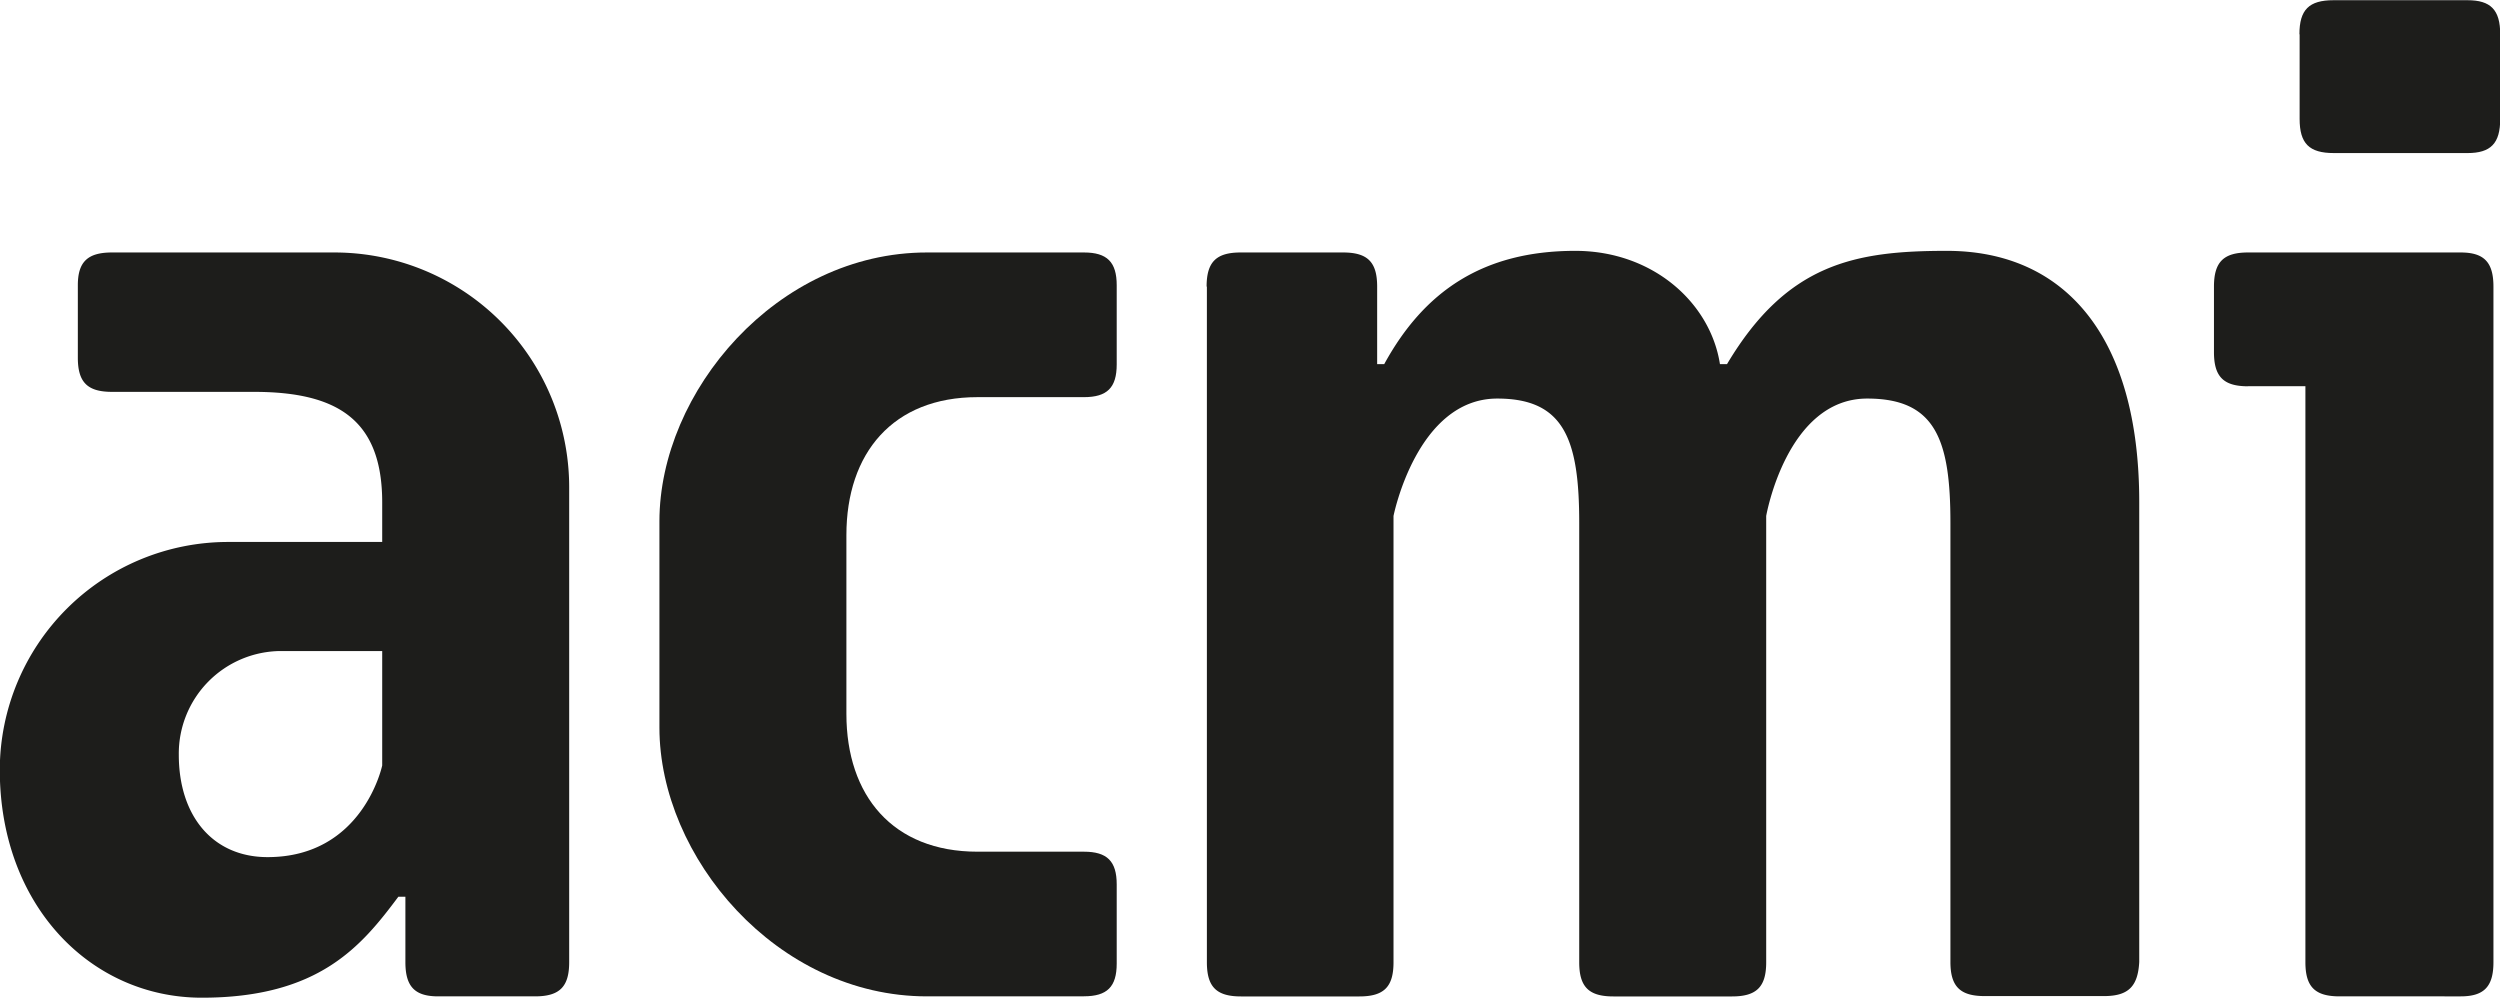 <svg xmlns="http://www.w3.org/2000/svg" viewBox="0 0 354.59 141.52"><defs><style>.a{fill:#1d1d1b;}</style></defs><title>acmi-logo-slimline</title><path class="a" d="M443.85,361.92c-3.49,0-4.84-1.36-4.84-4.84v-9.3c0-3.49,1.36-4.84,4.84-4.84H474c3.3,0,4.65,1.36,4.65,4.84v95.83c0,3.48-1.36,4.84-4.65,4.84H456.82c-3.49,0-4.84-1.36-4.84-4.84v-81.7h-8.13ZM296.13,347.78c0-3.49,1.36-4.84,4.83-4.84h14.52c3.49,0,4.84,1.36,4.84,4.84v11h1c5.61-10.26,13.94-16.07,27.1-16.07,11,0,19.17,7.36,20.52,16.07h1c8.52-14.32,18.2-16.07,31.18-16.07,16.64,0,27.29,12,27.29,35.62v65.24c-0.19,3.48-1.54,4.84-5,4.84H406.47c-3.47,0-4.84-1.36-4.84-4.84V381.27c0-11.8-2.13-17.61-11.8-17.61-11.43,0-14.33,16.65-14.33,16.65v63.31c0,3.48-1.36,4.84-4.84,4.84H353.82c-3.49,0-4.84-1.36-4.84-4.84V381.27c0-11.8-2.13-17.61-11.62-17.61-11.42,0-14.72,16.65-14.72,16.65v63.31c0,3.48-1.35,4.84-4.84,4.84H301c-3.48,0-4.83-1.36-4.83-4.84V347.78ZM179.2,399.47H164.87a14.55,14.55,0,0,0-14.52,14.71c0,8.71,4.84,14.52,12.59,14.52,13.55,0,16.26-13,16.26-13V399.47Zm26.52,44.14c0,3.48-1.36,4.84-4.84,4.84H187.14c-3.29,0-4.65-1.36-4.65-4.84v-9.29h-1c-5.23,7-11.23,14.32-27.88,14.32-15.68,0-28.65-13-28.65-32.33A32.39,32.39,0,0,1,157.32,384H179.2v-5.61c0-11.61-6.2-15.68-18.2-15.68H140.87c-3.48,0-4.84-1.36-4.84-4.84V347.59c0-3.29,1.36-4.65,4.84-4.65h31.55a33.3,33.3,0,0,1,33.3,33.3v67.37Z" transform="translate(-124.99 -307.13)"/><path class="a" d="M278.73,448.45H256.46c-21.29,0-37.94-19.74-37.94-38.13V381.08c0-18.39,16.65-38.14,37.94-38.14h22.27c3.29,0,4.65,1.36,4.65,4.65v11.23c0,3.29-1.35,4.64-4.65,4.64h-15.1c-12,0-18.59,7.94-18.59,19.56v25.36c0,11.61,6.58,19.55,18.59,19.55h15.1c3.29,0,4.65,1.35,4.65,4.64v11.23c0,3.29-1.35,4.64-4.65,4.64" transform="translate(-124.99 -307.13)"/><path class="a" d="M451.13,312c0-3.49,1.35-4.84,4.84-4.84h19c3.29,0,4.64,1.36,4.64,4.84v12c0,3.48-1.35,4.84-4.64,4.84H456c-3.49,0-4.84-1.36-4.84-4.84V312Z" transform="translate(-124.99 -307.13)"/></svg>